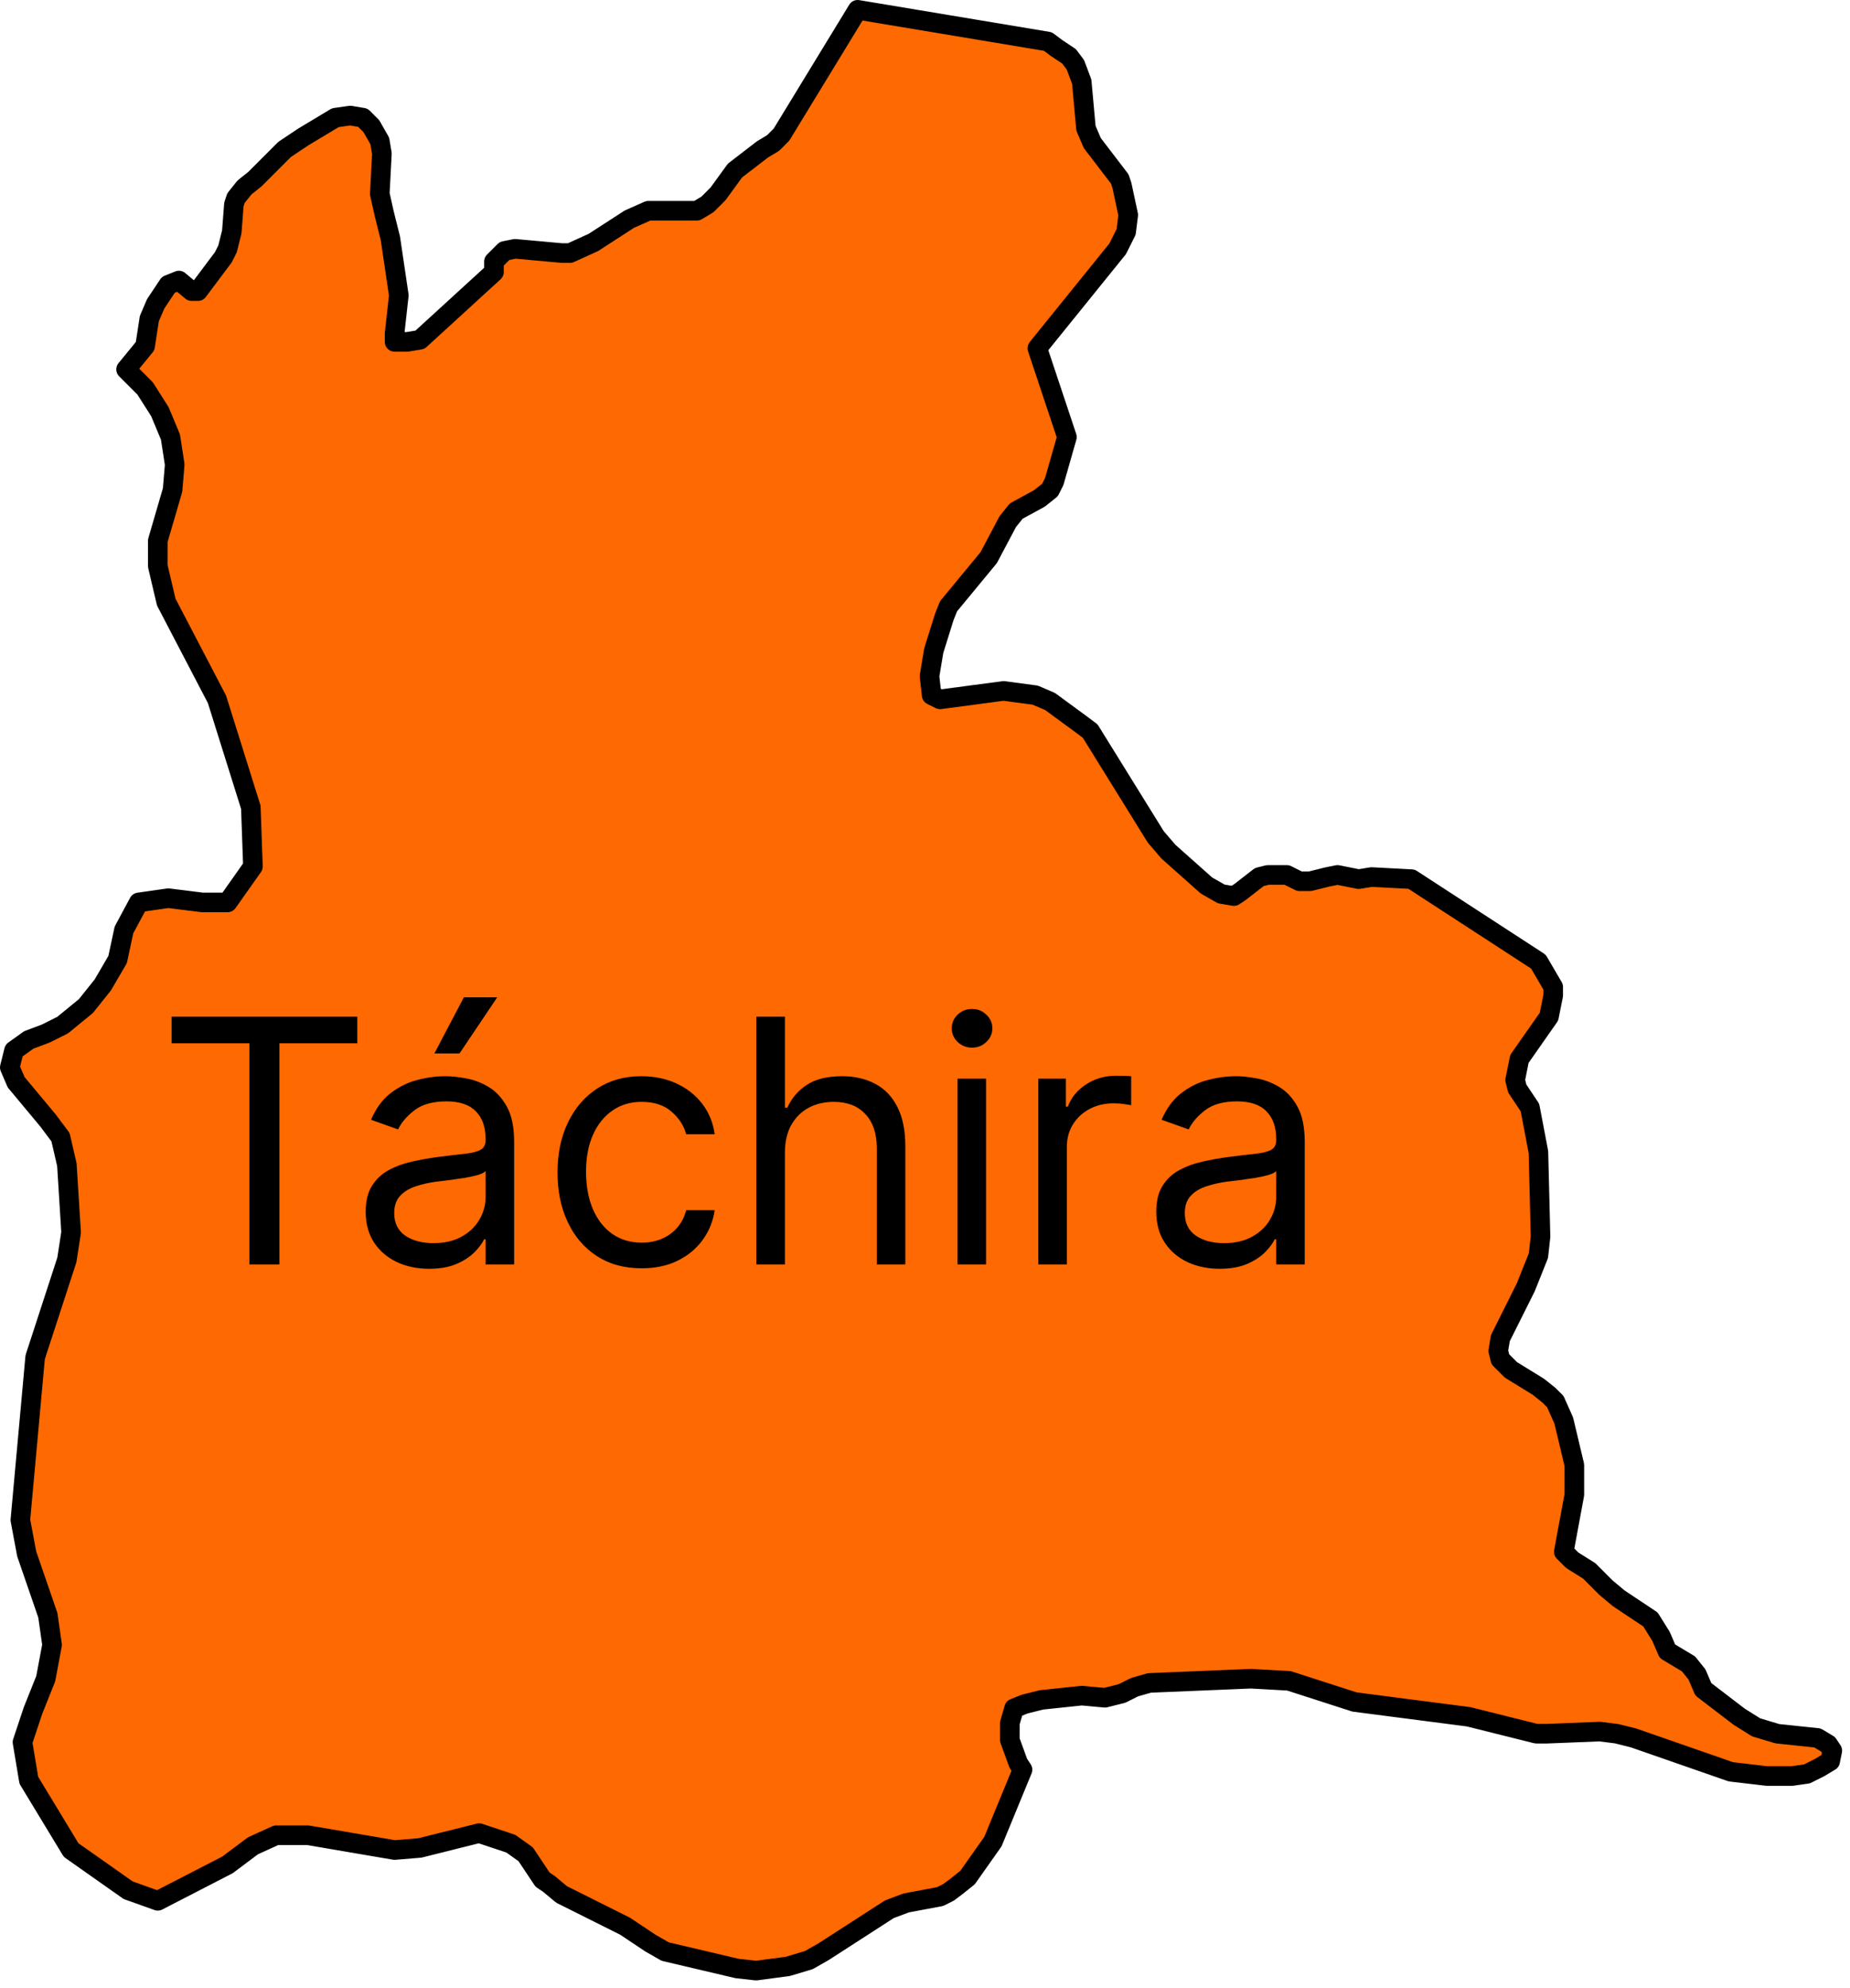 <svg width="189" height="203" viewBox="0 0 189 203" fill="none" xmlns="http://www.w3.org/2000/svg">
<path d="M160.84 149.592V152.616L159.76 158.447L160.624 159.311L162.352 160.391L164.08 162.119L165.376 163.199L168.616 165.358L169.696 167.086L170.344 168.598L172.504 169.894L173.368 170.974L174.016 172.486L177.688 175.294L179.416 176.373L181.576 177.021L185.68 177.453L186.76 178.101L187.192 178.749L186.976 179.829L185.896 180.477L184.6 181.125L183.088 181.341H180.496L176.824 180.909L166.888 177.453L165.16 177.021L163.432 176.805L158.032 177.021H156.952L150.04 175.294L138.376 173.782L131.68 171.622L127.792 171.406L117.424 171.838L115.912 172.27L114.616 172.918L112.888 173.35L110.512 173.134L106.408 173.566L104.68 173.998L103.6 174.43L103.168 175.941V177.669L104.032 180.045L104.464 180.693L101.44 188.036L98.848 191.708L97.768 192.572L96.904 193.22L96.04 193.652L92.584 194.299L90.856 194.947L84.16 199.267L82.648 200.131L80.488 200.779L77.248 201.211L75.304 200.995L67.96 199.267L66.448 198.403L63.856 196.675L57.376 193.436L56.08 192.356L55.432 191.924L53.704 189.332L52.192 188.252L48.952 187.172L42.904 188.684L40.312 188.9L31.456 187.388H29.512H28.216L25.84 188.468L23.248 190.412L16.12 194.084L13.096 193.004L7.264 188.9L2.944 181.773L2.296 177.885L3.376 174.646L4.672 171.406L5.32 167.95L4.888 164.927L2.728 158.663L2.08 155.208L3.592 138.577L6.832 128.642L7.264 125.835L6.832 118.923L6.184 116.116L4.888 114.388L1.648 110.5L1 108.989L1.432 107.261L2.944 106.181L4.672 105.533L6.4 104.669L8.776 102.725L10.504 100.565L12.016 97.974L12.664 94.95L14.176 92.142L17.2 91.71L20.656 92.142H23.248L25.84 88.471L25.624 82.423L22.168 71.409L16.984 61.474L16.12 57.802V55.21L17.632 50.027L17.848 47.435L17.416 44.627L16.336 42.036L14.824 39.66L12.88 37.716L14.824 35.34L15.256 32.533L15.904 31.021L17.2 29.077L18.28 28.645L19.576 29.725H20.224L22.816 26.269L23.248 25.405L23.68 23.678L23.896 20.87L24.112 20.222L24.976 19.142L26.056 18.278L29.08 15.254L31.024 13.959L34.264 12.015L35.776 11.799L37.072 12.015L37.936 12.879L38.8 14.391L39.016 15.686L38.8 19.79L39.232 21.734L39.88 24.326L40.744 30.157L40.312 34.044V34.908H41.608L42.904 34.692L50.464 27.781V26.701L51.544 25.621L52.624 25.405L57.376 25.837H58.24L60.616 24.758L64.288 22.382L66.232 21.518H67.312H70.336H71.2L72.28 20.87L73.36 19.79L75.088 17.414L77.896 15.254L78.976 14.607L79.84 13.743L87.616 1L107.056 4.24L107.92 4.888L109.216 5.752L109.864 6.615L110.512 8.343L110.944 13.095L111.592 14.607L114.4 18.278L114.616 18.926L115.264 21.95L115.048 23.678L114.184 25.405L105.976 35.556L109 44.627L107.704 49.163L107.272 50.027L106.192 50.891L103.816 52.187L102.952 53.267L101.008 56.938L96.904 61.906L96.472 62.985L95.392 66.441L94.96 69.033L95.176 70.977L96.04 71.409L102.52 70.545L105.76 70.977L107.272 71.624L110.512 74L111.376 74.648L118.072 85.447L119.368 86.959L123.256 90.415L124.768 91.278L126.064 91.494L126.712 91.062L128.656 89.551L129.52 89.335H131.464L132.76 89.983H133.84L135.568 89.551L136.648 89.335L138.808 89.766L140.104 89.551L144.208 89.766L157.168 98.19L158.68 100.781V101.645L158.248 103.805L155.224 108.125L154.792 110.284L155.008 111.148L156.304 113.092L157.168 117.628L157.384 126.267L157.168 128.211L155.872 131.45L153.28 136.634L153.064 137.93L153.28 138.793L154.36 139.873L157.168 141.601L158.248 142.465L158.896 143.113L159.76 145.057L160.84 149.592Z" fill="#FF6901" stroke="black" stroke-width="2" stroke-linecap="round" stroke-linejoin="round"/>
<path d="M17.527 106.528V103.81H36.498V106.528H28.544V129.105H25.481V106.528H17.527ZM43.832 129.55C42.629 129.55 41.538 129.323 40.559 128.87C39.579 128.409 38.801 127.746 38.224 126.882C37.648 126.009 37.36 124.955 37.36 123.72C37.36 122.633 37.574 121.752 38.002 121.077C38.43 120.393 39.002 119.858 39.719 119.471C40.435 119.084 41.226 118.796 42.09 118.607C42.963 118.409 43.84 118.253 44.721 118.137C45.874 117.989 46.808 117.878 47.525 117.804C48.249 117.722 48.776 117.586 49.105 117.396C49.443 117.207 49.612 116.878 49.612 116.408V116.309C49.612 115.091 49.278 114.144 48.611 113.469C47.953 112.794 46.952 112.456 45.61 112.456C44.219 112.456 43.128 112.761 42.337 113.37C41.547 113.979 40.991 114.63 40.67 115.321L37.903 114.333C38.397 113.181 39.056 112.283 39.879 111.641C40.711 110.99 41.617 110.537 42.596 110.282C43.585 110.019 44.556 109.887 45.511 109.887C46.121 109.887 46.821 109.961 47.611 110.109C48.41 110.249 49.179 110.542 49.921 110.986C50.67 111.431 51.291 112.102 51.785 112.999C52.28 113.897 52.527 115.099 52.527 116.606V129.105H49.612V126.536H49.464C49.266 126.948 48.937 127.388 48.475 127.857C48.014 128.327 47.401 128.726 46.635 129.056C45.87 129.385 44.935 129.55 43.832 129.55ZM44.276 126.931C45.429 126.931 46.401 126.705 47.191 126.252C47.99 125.799 48.591 125.214 48.994 124.498C49.406 123.782 49.612 123.028 49.612 122.238V119.57C49.488 119.718 49.217 119.854 48.797 119.978C48.385 120.093 47.907 120.196 47.364 120.286C46.829 120.369 46.306 120.443 45.795 120.509C45.293 120.566 44.886 120.616 44.573 120.657C43.815 120.756 43.107 120.916 42.448 121.139C41.798 121.353 41.271 121.678 40.867 122.114C40.472 122.542 40.275 123.127 40.275 123.868C40.275 124.881 40.649 125.647 41.398 126.165C42.156 126.676 43.115 126.931 44.276 126.931ZM44.375 107.565L47.389 101.834H50.797L46.944 107.565H44.375ZM65.554 129.5C63.775 129.5 62.244 129.08 60.959 128.24C59.675 127.401 58.687 126.244 57.995 124.77C57.303 123.296 56.958 121.612 56.958 119.718C56.958 117.792 57.312 116.091 58.02 114.617C58.736 113.135 59.732 111.978 61.008 111.147C62.293 110.307 63.792 109.887 65.504 109.887C66.838 109.887 68.04 110.134 69.111 110.628C70.181 111.122 71.058 111.814 71.741 112.703C72.425 113.592 72.849 114.63 73.014 115.815H70.099C69.876 114.951 69.382 114.185 68.617 113.518C67.859 112.843 66.838 112.505 65.554 112.505C64.417 112.505 63.421 112.802 62.565 113.395C61.717 113.979 61.054 114.807 60.576 115.877C60.107 116.939 59.872 118.187 59.872 119.619C59.872 121.085 60.103 122.361 60.564 123.448C61.033 124.535 61.692 125.379 62.54 125.98C63.396 126.581 64.401 126.882 65.554 126.882C66.311 126.882 66.999 126.75 67.616 126.487C68.234 126.223 68.757 125.844 69.185 125.35C69.613 124.856 69.918 124.263 70.099 123.572H73.014C72.849 124.692 72.441 125.7 71.791 126.598C71.149 127.487 70.296 128.195 69.234 128.722C68.18 129.241 66.953 129.5 65.554 129.5ZM80.189 117.693V129.105H77.275V103.81H80.189V113.098H80.436C80.881 112.118 81.548 111.34 82.437 110.764C83.335 110.179 84.529 109.887 86.019 109.887C87.312 109.887 88.444 110.146 89.415 110.665C90.387 111.176 91.141 111.962 91.676 113.024C92.219 114.078 92.491 115.42 92.491 117.05V129.105H89.576V117.248C89.576 115.741 89.185 114.576 88.403 113.753C87.629 112.921 86.554 112.505 85.179 112.505C84.224 112.505 83.368 112.707 82.61 113.111C81.861 113.514 81.268 114.103 80.832 114.877C80.403 115.651 80.189 116.589 80.189 117.693ZM97.823 129.105V110.134H100.738V129.105H97.823ZM99.305 106.972C98.737 106.972 98.247 106.779 97.836 106.392C97.432 106.005 97.231 105.539 97.231 104.996C97.231 104.453 97.432 103.987 97.836 103.6C98.247 103.213 98.737 103.02 99.305 103.02C99.874 103.02 100.359 103.213 100.763 103.6C101.175 103.987 101.38 104.453 101.38 104.996C101.38 105.539 101.175 106.005 100.763 106.392C100.359 106.779 99.874 106.972 99.305 106.972ZM106.077 129.105V110.134H108.893V112.999H109.09C109.436 112.061 110.062 111.299 110.968 110.714C111.873 110.13 112.894 109.838 114.031 109.838C114.245 109.838 114.512 109.842 114.834 109.85C115.155 109.858 115.398 109.871 115.562 109.887V112.851C115.463 112.826 115.237 112.789 114.883 112.74C114.537 112.682 114.171 112.654 113.784 112.654C112.862 112.654 112.038 112.847 111.314 113.234C110.597 113.613 110.029 114.14 109.609 114.815C109.197 115.482 108.992 116.244 108.992 117.1V129.105H106.077ZM124.6 129.55C123.398 129.55 122.307 129.323 121.327 128.87C120.347 128.409 119.569 127.746 118.993 126.882C118.416 126.009 118.128 124.955 118.128 123.72C118.128 122.633 118.342 121.752 118.77 121.077C119.199 120.393 119.771 119.858 120.487 119.471C121.204 119.084 121.994 118.796 122.859 118.607C123.731 118.409 124.608 118.253 125.489 118.137C126.642 117.989 127.577 117.878 128.293 117.804C129.017 117.722 129.544 117.586 129.874 117.396C130.211 117.207 130.38 116.878 130.38 116.408V116.309C130.38 115.091 130.047 114.144 129.38 113.469C128.721 112.794 127.721 112.456 126.379 112.456C124.987 112.456 123.896 112.761 123.106 113.37C122.315 113.979 121.759 114.63 121.438 115.321L118.672 114.333C119.166 113.181 119.824 112.283 120.648 111.641C121.479 110.99 122.385 110.537 123.365 110.282C124.353 110.019 125.325 109.887 126.28 109.887C126.889 109.887 127.589 109.961 128.379 110.109C129.178 110.249 129.948 110.542 130.689 110.986C131.438 111.431 132.06 112.102 132.554 112.999C133.048 113.897 133.295 115.099 133.295 116.606V129.105H130.38V126.536H130.232C130.034 126.948 129.705 127.388 129.244 127.857C128.783 128.327 128.169 128.726 127.404 129.056C126.638 129.385 125.703 129.55 124.6 129.55ZM125.045 126.931C126.197 126.931 127.169 126.705 127.959 126.252C128.758 125.799 129.359 125.214 129.763 124.498C130.174 123.782 130.38 123.028 130.38 122.238V119.57C130.257 119.718 129.985 119.854 129.565 119.978C129.153 120.093 128.676 120.196 128.132 120.286C127.597 120.369 127.074 120.443 126.564 120.509C126.062 120.566 125.654 120.616 125.341 120.657C124.584 120.756 123.875 120.916 123.217 121.139C122.566 121.353 122.039 121.678 121.636 122.114C121.241 122.542 121.043 123.127 121.043 123.868C121.043 124.881 121.418 125.647 122.167 126.165C122.924 126.676 123.884 126.931 125.045 126.931Z" fill="black"/>
</svg>
